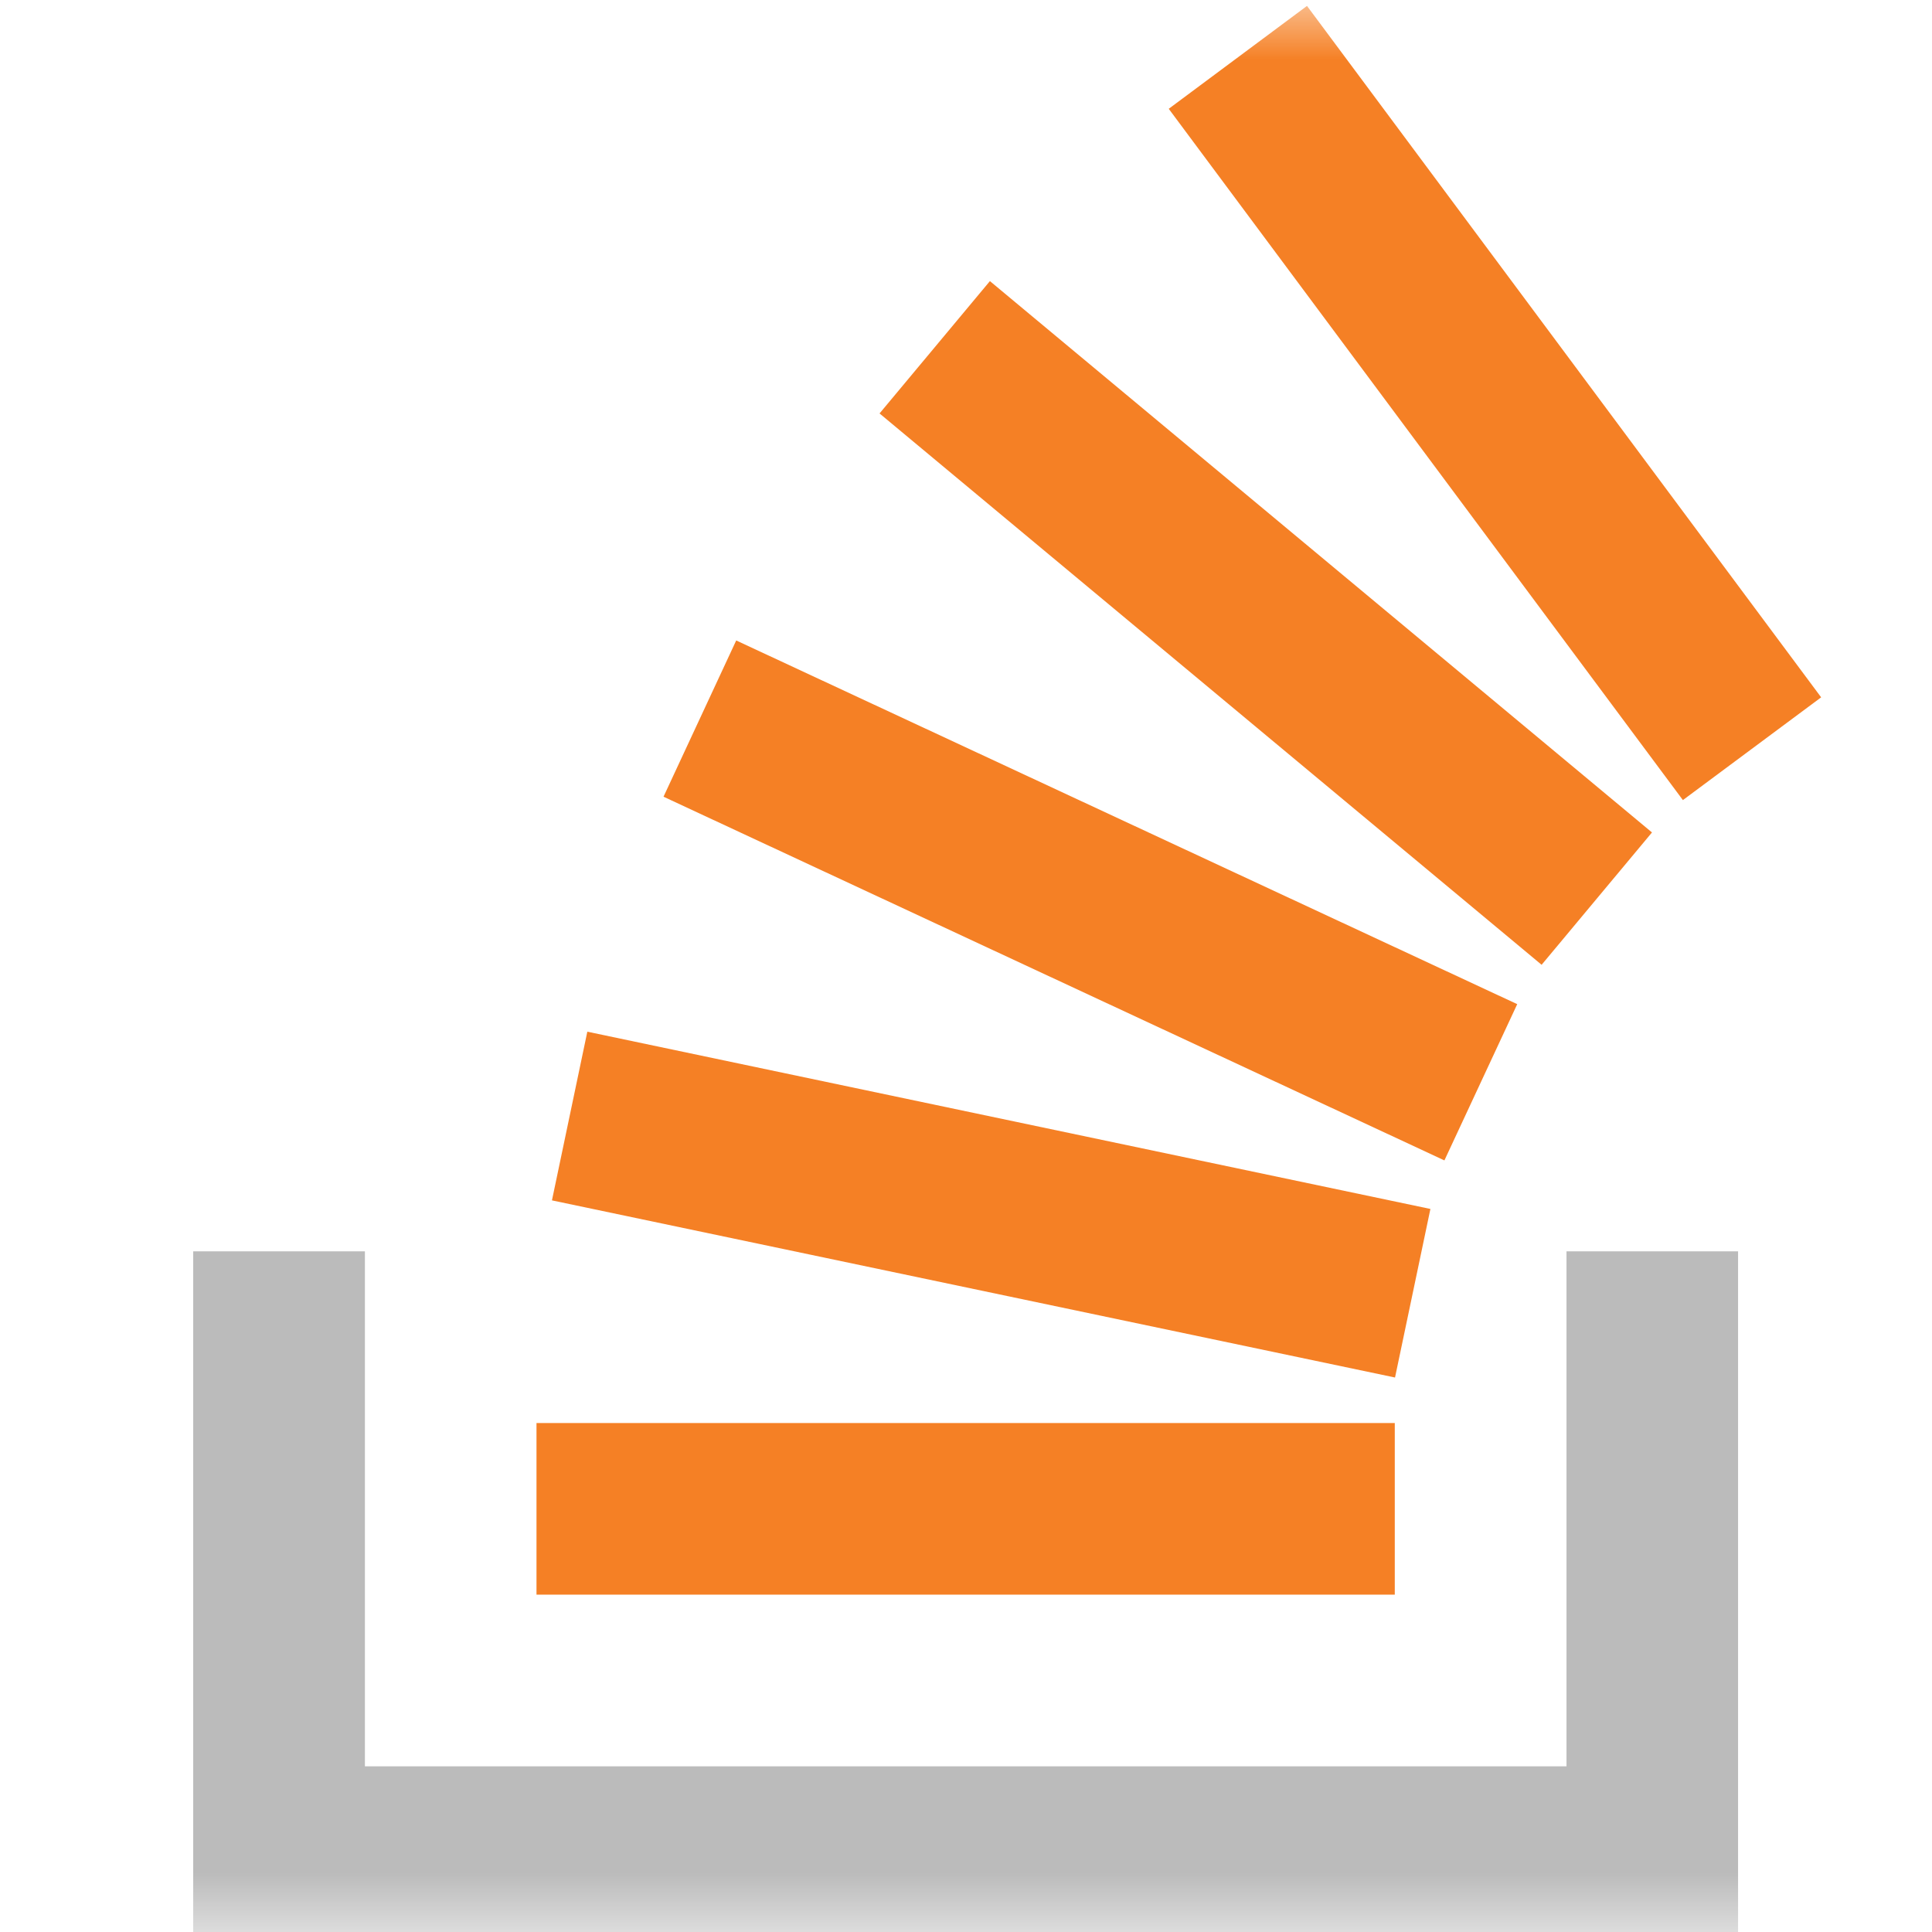 <svg width="16" height="16" viewBox="0 0 16 16" fill="none" xmlns="http://www.w3.org/2000/svg">
<g clip-path="url(#clip0_1_1221)">
<mask id="mask0_1_1221" style="mask-type:luminance" maskUnits="userSpaceOnUse" x="0" y="0" width="16" height="16">
<path d="M16 0H0V16H16V0Z" fill="white"/>
</mask>
<g mask="url(#mask0_1_1221)">
<path fill-rule="evenodd" clip-rule="evenodd" d="M12.973 10.363H14.394V16.049H1.6V10.363H3.022V14.628H12.973V10.363Z" fill="#BBBBBB"/>
<path d="M4.571 9.941L11.553 11.408L11.846 10.012L4.864 8.544L4.571 9.941ZM5.495 6.598L11.962 9.61L12.565 8.316L6.097 5.304L5.495 6.598ZM7.284 3.424L12.767 7.99L13.681 6.894L8.198 2.328L7.284 3.424ZM10.824 0.049L9.679 0.901L13.937 6.626L15.082 5.775L10.824 0.049ZM4.443 13.206H11.551V11.785H4.443V13.206Z" fill="#F58025"/>
</g>
</g>
<defs>
<clipPath id="clip0_1_1221">
<rect width="16" height="16" fill="white"/>
</clipPath>
</defs>
</svg>
